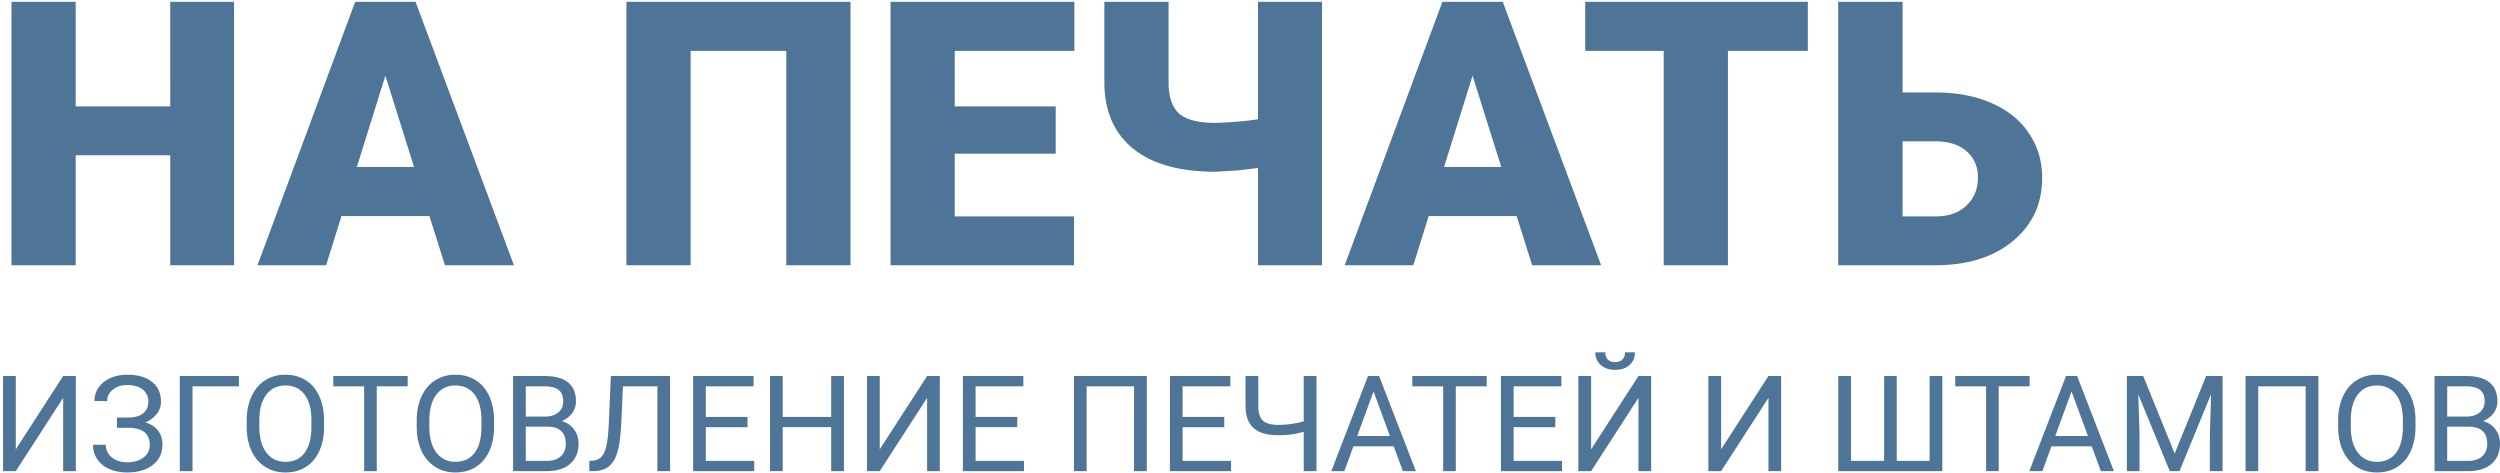 <svg xmlns="http://www.w3.org/2000/svg" width="328" height="62" viewBox="0 0 164 31"><g><g><path fill="#4e7497" d="M4.143 24.666h.832v6.241h-.832v-4.809l-3.107 4.81H.2v-6.242h.836v4.81zm5.585 1.676a.953.953 0 0 0-.368-.788c-.243-.197-.585-.296-1.027-.296-.37 0-.68.101-.932.304-.248.2-.372.449-.372.746h-.832c0-.331.09-.629.273-.891.185-.263.442-.468.771-.613.33-.149.693-.223 1.092-.223.705 0 1.252.157 1.642.471.39.312.585.746.585 1.303 0 .289-.09.552-.269.789a1.8 1.8 0 0 1-.75.561c.743.246 1.114.733 1.114 1.462 0 .56-.21 1.004-.632 1.333-.422.329-.985.493-1.69.493-.419 0-.8-.073-1.144-.219a1.85 1.85 0 0 1-.797-.63 1.642 1.642 0 0 1-.286-.968h.832c0 .328.131.603.394.823.263.217.597.325 1 .325.454 0 .816-.104 1.084-.313a.992.992 0 0 0 .407-.827c0-.731-.457-1.104-1.373-1.119h-.78v-.677h.776c.421-.008.74-.103.957-.283.217-.18.325-.434.325-.763zm5.945-.998H12.63v5.563h-.836v-6.24h3.878zm5.585 2.644c0 .612-.104 1.146-.312 1.603-.208.455-.503.802-.884 1.042s-.826.36-1.334.36c-.497 0-.938-.12-1.322-.36a2.43 2.43 0 0 1-.897-1.033c-.21-.449-.319-.967-.325-1.556v-.45c0-.6.106-1.13.316-1.59.211-.46.509-.812.893-1.055a2.42 2.42 0 0 1 1.326-.368c.505 0 .95.121 1.334.364.388.24.685.59.893 1.05.208.457.312.99.312 1.599zm-.828-.403c0-.74-.15-1.307-.45-1.701-.3-.397-.72-.596-1.261-.596-.526 0-.94.199-1.244.596-.3.394-.455.943-.463 1.646v.458c0 .718.151 1.282.455 1.693.306.409.726.613 1.26.613.538 0 .954-.193 1.248-.578.295-.389.447-.945.455-1.668zm6.314-2.241h-2.028v5.563h-.828v-5.563h-2.023v-.678h4.879zm5.667 2.644c0 .612-.104 1.146-.312 1.603-.208.455-.503.802-.884 1.042s-.826.36-1.334.36c-.497 0-.938-.12-1.322-.36a2.432 2.432 0 0 1-.897-1.033c-.21-.449-.32-.967-.325-1.556v-.45c0-.6.106-1.13.317-1.59.21-.46.508-.812.892-1.055a2.42 2.42 0 0 1 1.326-.368c.505 0 .95.121 1.335.364.387.24.684.59.892 1.05.208.457.312.99.312 1.599zm-.828-.403c0-.74-.15-1.307-.45-1.701-.3-.397-.72-.596-1.261-.596-.526 0-.94.199-1.244.596-.3.394-.455.943-.463 1.646v.458c0 .718.151 1.282.455 1.693.306.409.726.613 1.26.613.538 0 .954-.193 1.248-.578.295-.389.447-.945.455-1.668zm2.076 3.322v-6.24h2.062c.685 0 1.2.14 1.543.42.346.28.52.694.52 1.242 0 .292-.084.55-.251.776a1.635 1.635 0 0 1-.685.519c.34.094.61.274.806.54.2.263.299.577.299.943 0 .56-.184 1-.55 1.32-.367.32-.886.48-1.556.48zm.832-2.919v2.246h1.373c.387 0 .692-.098.915-.296.225-.2.338-.474.338-.823 0-.751-.413-1.127-1.24-1.127zm0-.66h1.256c.364 0 .655-.09.871-.27.22-.18.33-.424.33-.733 0-.343-.101-.591-.304-.746-.202-.157-.51-.235-.923-.235h-1.23zm9.467-2.662v6.241h-.832v-5.563h-2.261l-.113 2.473c-.043.828-.13 1.451-.26 1.869-.127.417-.315.724-.563.921-.249.194-.581.294-.997.3h-.273v-.673l.173-.008c.27-.02.476-.106.62-.258.144-.154.254-.398.33-.733.074-.334.128-.848.16-1.543l.13-3.026zm5.078 3.357h-2.734v2.211h3.176v.673H45.47v-6.24h3.965v.677h-3.133v2.006h2.734zm6.327 2.884h-.837v-2.885h-3.18v2.885h-.832v-6.24h.832v2.683h3.18v-2.684h.837zm5.455-6.24h.832v6.24h-.832v-4.809l-3.107 4.81h-.836v-6.242h.836v4.81zm5.914 3.355h-2.734v2.212h3.176v.673h-4.008v-6.24h3.965v.677h-3.133v2.006h2.734zm8.497 2.885h-.836v-5.563h-3.111v5.563h-.832v-6.24h4.78zm5.083-2.884h-2.734v2.211h3.176v.673h-4.008v-6.24h3.964v.677h-3.132v2.006h2.734zm6.048-3.357v6.241h-.836v-2.584c-.303.085-.58.145-.827.18a6.834 6.834 0 0 1-.85.047c-.719 0-1.253-.155-1.603-.463-.35-.309-.528-.782-.537-1.419v-2.002h.836v1.98c.003.435.103.748.299.94.2.19.534.287 1.005.287a6.39 6.39 0 0 0 1.677-.232v-2.975zm5.066 4.612h-2.643l-.594 1.63h-.858l2.41-6.242h.727l2.413 6.241h-.853zm-2.392-.677h2.145l-1.075-2.919zm8.492-3.257H95.5v5.563h-.828v-5.563h-2.024v-.678h4.88zm4.502 2.678h-2.734v2.212h3.176v.673h-4.008v-6.24h3.965v.677h-3.133v2.006h2.734zm5.455-3.356h.832v6.241h-.832v-4.809l-3.106 4.81h-.837v-6.242h.837v4.81zm-.234-1.551c0 .346-.119.624-.359.836-.237.208-.549.312-.936.312s-.701-.105-.94-.317a1.055 1.055 0 0 1-.36-.831h.654c0 .2.055.357.165.471.11.112.27.167.481.167.202 0 .36-.055.472-.167.116-.111.173-.268.173-.471zm8.762 1.551h.832v6.241h-.832v-4.809l-3.107 4.81h-.836v-6.242h.836v4.81zm5.416 0v5.568h2.171v-5.568h.827v5.568h2.158v-5.568h.832v6.241h-6.824v-6.24zm11.716.678h-2.028v5.563h-.827v-5.563h-2.024v-.678h4.879zm4.073 3.934h-2.643l-.594 1.63h-.858l2.409-6.242h.728l2.414 6.241h-.854zm-2.392-.677h2.145l-1.075-2.919zm5.772-3.935l2.062 5.092 2.063-5.092h1.079v6.241h-.832v-2.43l.078-2.623-2.072 5.053h-.636l-2.067-5.04.082 2.61v2.43h-.832v-6.24zm11.491 6.241h-.837v-5.563h-3.111v5.563h-.832v-6.24h4.78zm6.369-2.919c0 .612-.104 1.146-.312 1.603a2.348 2.348 0 0 1-.884 1.042c-.381.24-.826.36-1.334.36-.497 0-.938-.12-1.322-.36a2.434 2.434 0 0 1-.897-1.033c-.211-.449-.319-.967-.325-1.556v-.45c0-.6.106-1.13.316-1.59.211-.46.509-.812.893-1.055a2.42 2.42 0 0 1 1.326-.368c.505 0 .95.121 1.334.364.388.24.685.59.893 1.05.208.457.312.99.312 1.599zm-.828-.403c0-.74-.15-1.307-.45-1.701-.301-.397-.721-.596-1.261-.596-.526 0-.94.199-1.244.596-.3.394-.455.943-.463 1.646v.458c0 .718.151 1.282.455 1.693.306.409.726.613 1.261.613.537 0 .953-.193 1.247-.578.295-.389.447-.945.455-1.668zm2.076 3.322v-6.24h2.062c.685 0 1.199.14 1.543.42.347.28.52.694.52 1.242 0 .292-.084.55-.251.776a1.639 1.639 0 0 1-.685.519c.341.094.609.274.806.54.199.263.299.577.299.943 0 .56-.184 1-.55 1.32-.367.32-.886.48-1.556.48zm.832-2.919v2.246h1.373c.387 0 .692-.098.915-.296.225-.2.338-.474.338-.823 0-.751-.413-1.127-1.24-1.127zm0-.66h1.256c.364 0 .655-.09.871-.27.22-.18.33-.424.33-.733 0-.343-.101-.591-.304-.746-.202-.157-.51-.235-.923-.235h-1.23zm-145.18-9.926h-4.188v-7.217H4.965v7.217H.753V.12h4.212v6.86h6.203V.12h4.188zm12.814-3.228H22.4l-1.008 3.228h-4.5L23.3.12h3.96l6.455 17.282H29.19zm-4.763-3.217h3.756l-1.884-5.994zm32.385 6.445H51.58V3.337h-6.275v14.065h-4.212V.12h14.699zm13.463-7.323H62.63v4.118h7.823v3.205H58.42V.12h12.058v3.217h-7.847V6.98h6.624zM86.725.12v17.282h-4.2v-6.386l-1.236.155-1.547.095c-2.352 0-4.152-.503-5.4-1.508-1.248-1.013-1.88-2.445-1.896-4.297V.12h4.212v5.282c0 .942.228 1.622.684 2.042.464.411 1.264.617 2.4.617l.36-.012c.983-.048 1.791-.123 2.423-.226V.12zm12.767 14.054H93.72l-1.008 3.228h-4.5L94.62.12h3.96l6.455 17.282h-4.523zm-4.764-3.217h3.756L96.6 4.963zm23.866-7.62h-5.243v14.065h-4.212V3.337h-5.148V.12h14.603zm6.215 2.73h2.172c1.384 0 2.608.233 3.672.7 1.064.467 1.88 1.128 2.448 1.982.576.847.864 1.82.864 2.92 0 1.701-.64 3.082-1.92 4.143-1.272 1.06-2.984 1.59-5.136 1.59h-6.323V.12h4.223zm0 3.204v4.926h2.16c.856 0 1.532-.237 2.028-.712.504-.475.756-1.088.756-1.84 0-.712-.248-1.285-.744-1.72-.496-.436-1.184-.654-2.064-.654z"/></g></g></svg>